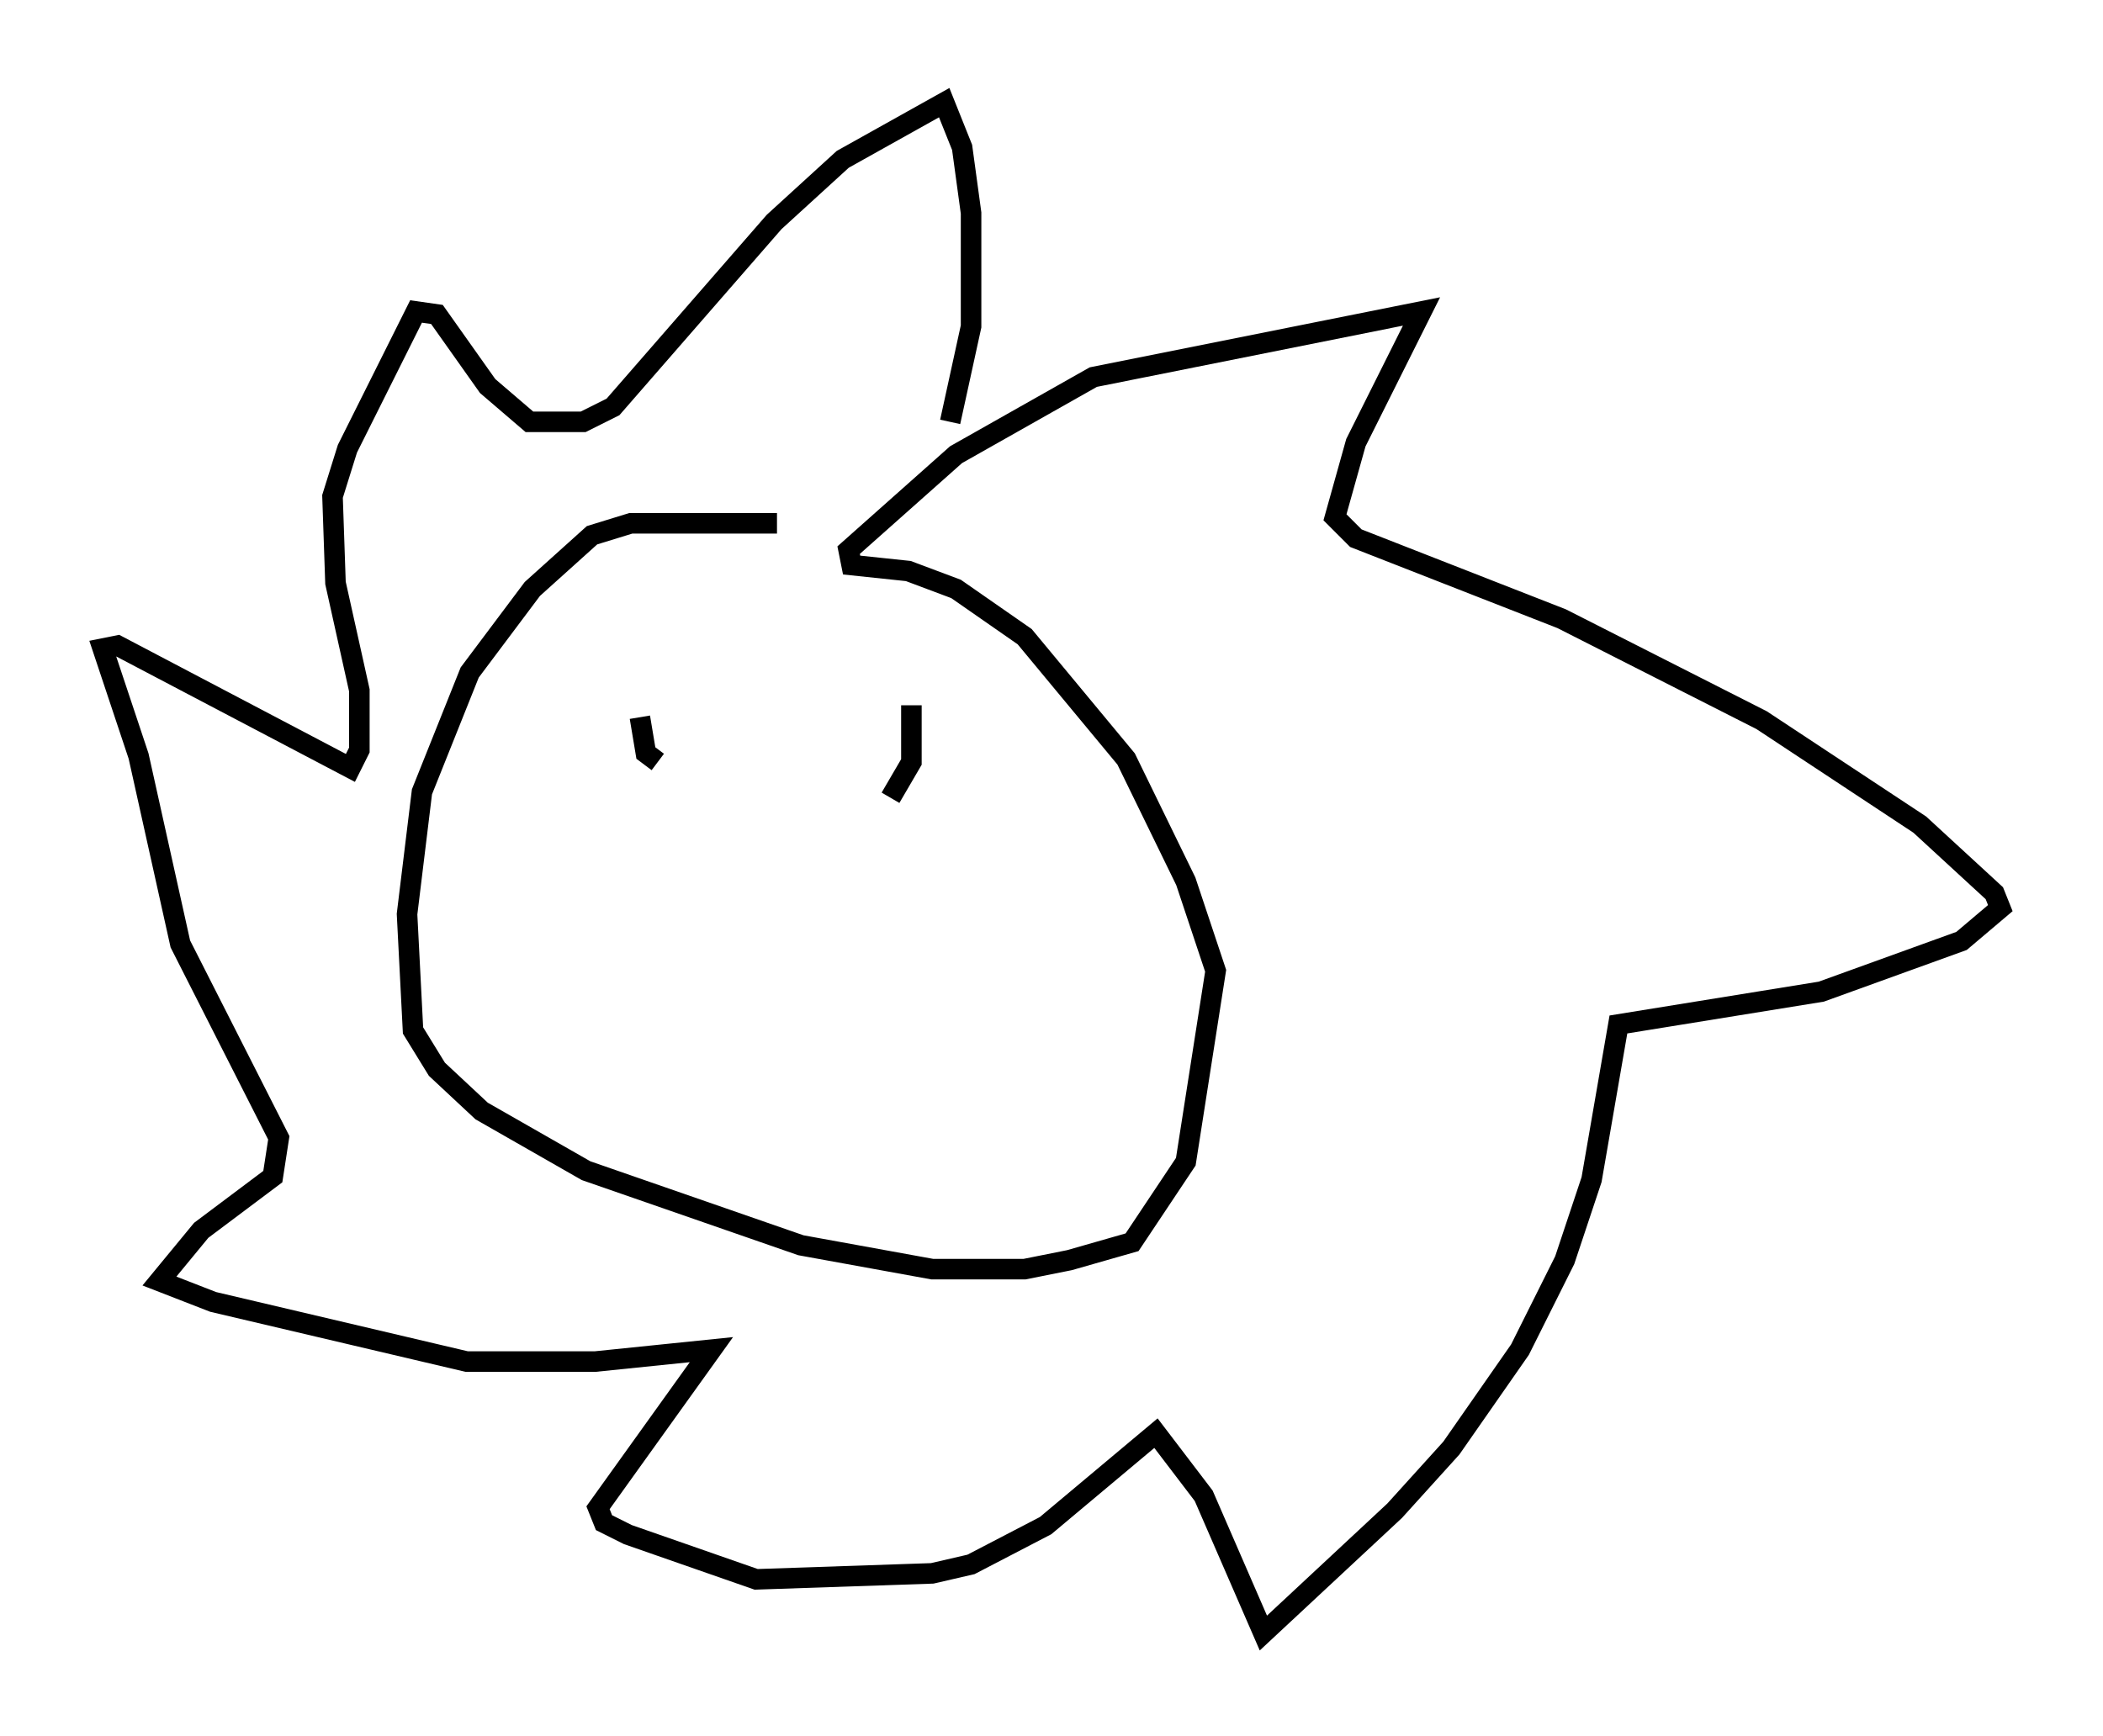 <?xml version="1.0" encoding="utf-8" ?>
<svg baseProfile="full" height="84.514" version="1.1" width="102.38" xmlns="http://www.w3.org/2000/svg" xmlns:ev="http://www.w3.org/2001/xml-events" xmlns:xlink="http://www.w3.org/1999/xlink"><defs /><rect fill="white" height="84.514" width="102.38" x="0" y="0" /><path d="M41.022, 26.642 m-3.196, -1.162 l-7.117, 0.0 -1.888, 0.581 l-2.905, 2.615 -3.05, 4.067 l-2.324, 5.81 -0.726, 5.955 l0.291, 5.665 1.162, 1.888 l2.179, 2.034 5.084, 2.905 l10.458, 3.631 6.391, 1.162 l4.503, 0.0 2.179, -0.436 l3.05, -0.872 2.615, -3.922 l1.453, -9.296 -1.453, -4.358 l-2.905, -5.955 -4.939, -5.955 l-3.341, -2.324 -2.324, -0.872 l-2.76, -0.291 -0.145, -0.726 l5.229, -4.648 6.682, -3.777 l15.978, -3.196 -3.196, 6.391 l-1.017, 3.631 1.017, 1.017 l10.022, 3.922 9.732, 4.939 l7.698, 5.084 3.631, 3.341 l0.291, 0.726 -1.888, 1.598 l-6.827, 2.469 -9.877, 1.598 l-1.307, 7.553 -1.307, 3.922 l-2.179, 4.358 -3.341, 4.793 l-2.76, 3.05 -6.391, 5.955 l-2.905, -6.682 -2.324, -3.05 l-5.374, 4.503 -3.631, 1.888 l-1.888, 0.436 -8.57, 0.291 l-6.246, -2.179 -1.162, -0.581 l-0.291, -0.726 5.52, -7.698 l-5.665, 0.581 -6.246, 0.0 l-12.346, -2.905 -2.615, -1.017 l2.034, -2.469 3.486, -2.615 l0.291, -1.888 -4.793, -9.441 l-2.034, -9.151 -1.743, -5.229 l0.726, -0.145 11.33, 5.955 l0.436, -0.872 0.0, -2.905 l-1.162, -5.229 -0.145, -4.212 l0.726, -2.324 3.341, -6.682 l1.017, 0.145 2.469, 3.486 l2.034, 1.743 2.615, 0.0 l1.453, -0.726 7.844, -9.006 l3.341, -3.05 4.939, -2.76 l0.872, 2.179 0.436, 3.196 l0.0, 5.52 -1.017, 4.648 m-15.106, 14.38 l0.291, 1.743 0.581, 0.436 m12.346, -2.76 l0.0, 2.76 -1.017, 1.743 " fill="none" stroke="black" stroke-width="1" /></svg>